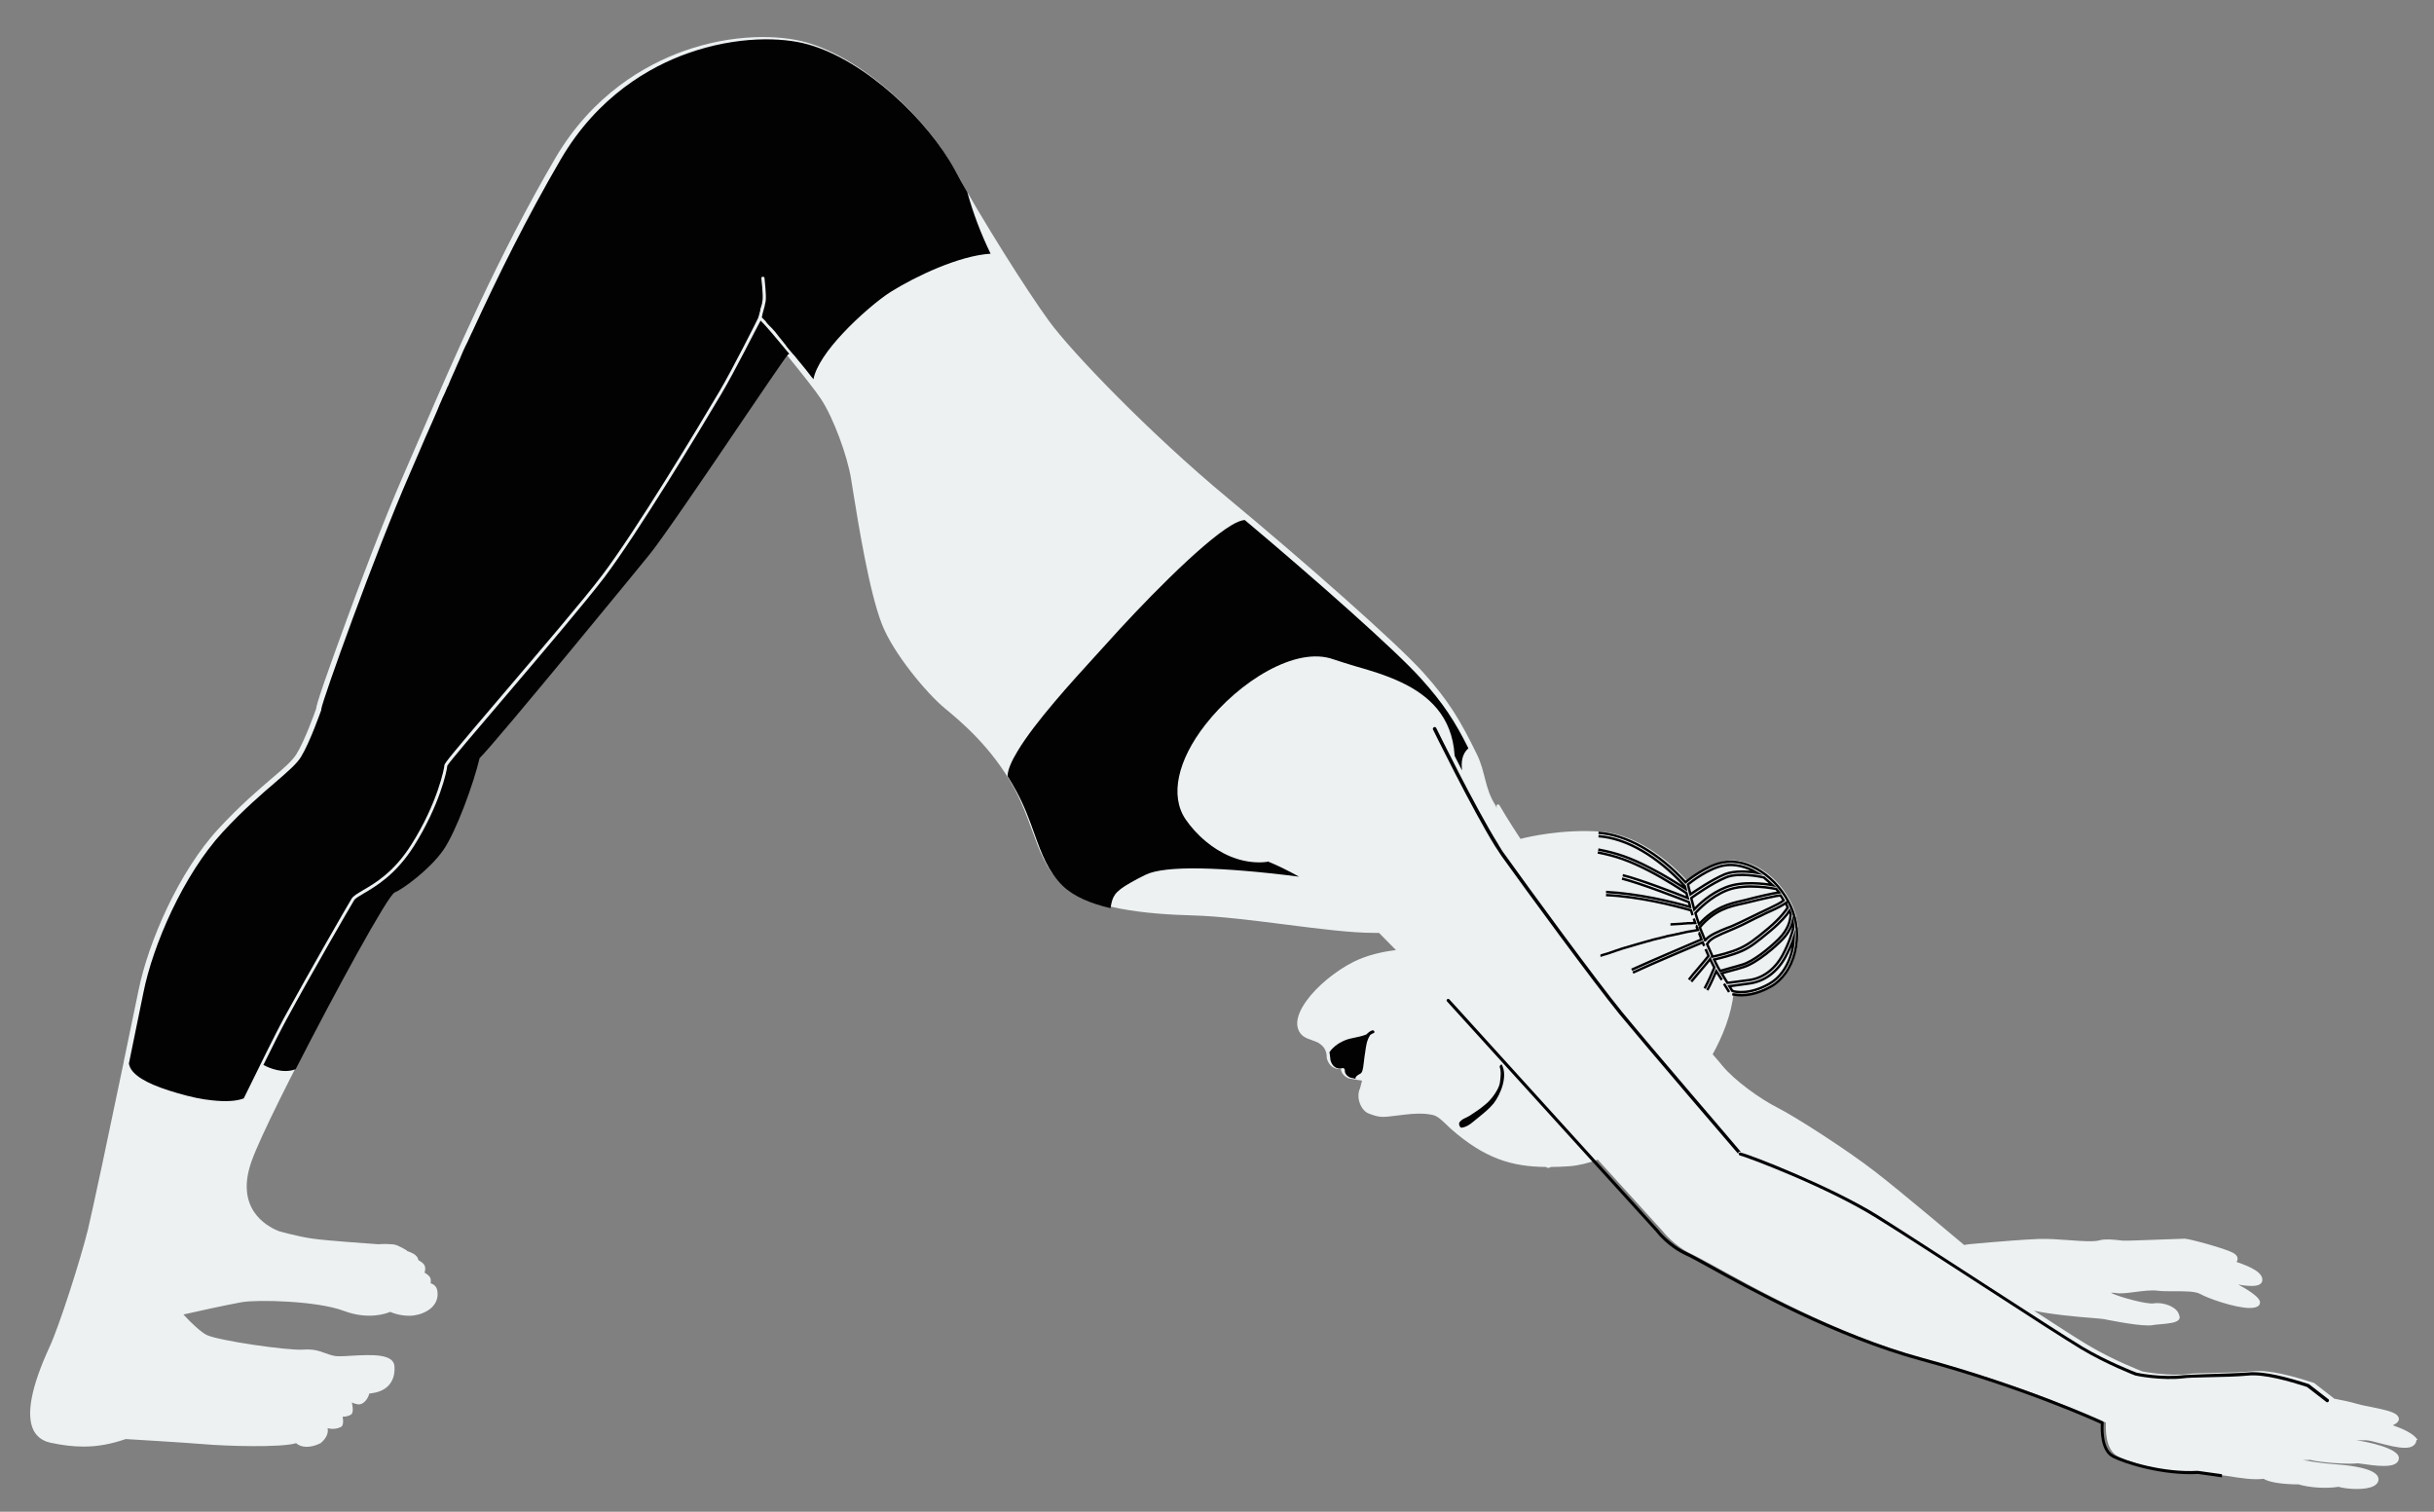 <?xml version="1.0" encoding="utf-8"?>
<!-- Generator: Adobe Illustrator 22.1.0, SVG Export Plug-In . SVG Version: 6.00 Build 0)  -->
<svg version="1.1" id="Layer_1" xmlns="http://www.w3.org/2000/svg" xmlns:xlink="http://www.w3.org/1999/xlink" x="0px" y="0px"
	 viewBox="0 0 1004.5 623.9" style="enable-background:new 0 0 1004.5 623.9;" xml:space="preserve">
<rect x="0" y="0" width="1004.5" height="623.9" fill="#808080" stroke="none"/>
<style type="text/css">
	.st0{fill:#EDF1F2;}
	.st1{fill:#020203;}
	.st2{fill:none;stroke:#020203;stroke-miterlimit:10;}
</style>
<g>
	<path class="st0" d="M997.7,594.2c-1.5-2.5-5.9-4.5-10.2-6c0.9-0.4,2-1,2.4-2c0.2-0.5,0.2-1.2-0.5-2c-1.4-1.7-6.3-2.6-11.1-3.6
		c-2.3-0.4-4.4-0.9-5.8-1.3c-2.7-0.8-6.1-1.5-9.3-2.1c0,0,0,0,0-0.1l-8.1-6.3c-0.1,0-0.1-0.1-0.2-0.1c-8.1-2.6-18.2-5.5-25-4.8
		c-3.7,0.4-11.1,0.6-17,0.7c-4.5,0.1-8.1,0.2-9.3,0.4c-8.6,1.1-18.6-0.9-19.4-1c-0.8-0.3-12.1-4.7-22.2-10.7
		c-3.6-2.1-12.2-7.6-22.6-14.4c6.7,1.5,17.3,2.5,23.8,3c2.6,0.2,4.6,0.4,5.1,0.5c0.1,0,12.4,2.6,18.2,2.6c0.7,0,1.3,0,1.7-0.1
		c1-0.2,2.2-0.3,3.5-0.4c3.3-0.3,6.5-0.6,7.5-1.9c0.3-0.4,0.4-0.8,0.3-1.2c-0.2-1.4-1-2.7-2.4-3.6c-2.4-1.7-6.1-2.3-8.3-1.9
		c-2.7,0.5-14.1-2.6-17.3-4.2c-0.1-0.1-0.2-0.1-0.4-0.2c0.8,0,1.5,0,1.9,0.1c2.1,0.4,5,0,8.1-0.4c3.3-0.4,6.7-0.9,9.6-0.5
		c1.6,0.2,3.8,0.2,6.2,0.2c4.3,0,9.1-0.1,11.3,1.2c2.5,1.5,14,5.7,20.3,5.7c0.9,0,1.8-0.1,2.4-0.3c0.9-0.3,1.5-0.7,1.7-1.4
		c0.1-0.3,0.2-0.8-0.1-1.4c-0.8-1.8-4.6-4.3-8.8-6.6c1.9,0.4,3.9,0.6,5.6,0.6c1.3,0,2.5-0.2,3.2-0.6c0.7-0.4,1-1,1.1-1.4
		c0.7-3.5-5-6-10.6-7.9c0.4-0.6,0.5-1.1,0.4-1.7c-0.1-0.8-0.8-1.5-1.9-2.1c-3.3-1.8-18.1-5.8-19.9-5.8c-1,0-6,0.2-11.2,0.4
		c-5.7,0.2-12.7,0.5-14.1,0.4c0,0,0,0-0.1,0c-0.1,0-0.1,0-0.2,0c-4-0.5-7.5-0.7-9.2-0.2c-2.6,0.8-7.7,0.4-13.1,0
		c-4.1-0.3-8.4-0.6-12.1-0.5c-6.9,0.3-15.6,1-20.2,1.4c-6.7,0.6-9.6,0.8-10.8,1.1c-2.8-2.3-25.8-21.8-36.8-30.3
		c-11.2-8.7-32.9-22.7-40.3-26.4c-6.9-3.5-17.5-11-22.7-17.3c-0.5-0.7-2-2.4-4-4.7c4.1-7.4,7.7-16.2,8.7-25.5
		c1.8,0.5,7.7,1.5,16-3.1c2.2-1.2,4.2-3,5.9-5.4c3.7-5.1,5.3-11.9,4.7-18.6l0,0c0-0.1,0-0.3-0.1-0.4c-0.1-1.2-0.4-2.3-0.7-3.5
		c0.2-0.3,0.1-0.6-0.1-0.8c-0.4-1.4-0.9-2.9-1.5-4.2c-5.6-12.3-17.6-20.1-27.9-18.3c-6.7,1.2-14.1,7.1-15.5,8.2
		c-11.1-12.1-24.1-19.5-35.8-20.3c-15.8-1.1-29.9,2.2-33,3c-1-1.5-5.2-7.9-8.7-13.9c-0.2-0.3-0.5-0.4-0.7-0.3
		c-0.3,0.1-0.5,0.3-0.5,0.6c0,0.3,0.1,0.6,0.1,0.9c-0.2-0.4-0.3-0.8-0.5-1.1c-4.6-7.2-4-13.5-7.7-21.1c-6.7-13.7-11.4-21.8-22-33.6
		c-11.1-12.4-49.9-46.5-81-72.3c-32.2-26.7-64.5-60.4-73.5-72.8c-9.2-12.6-27.6-41.7-39.4-63.2c-11.1-20.3-37.1-45.3-61.2-52
		c-10.8-3-29.8-3.6-50.3,3.7c-15.6,5.6-37.5,17.8-53,44.3c-23.6,40.4-41.3,81.4-55.5,114.3c-2.4,5.5-4.6,10.7-6.8,15.7
		c-8.8,20-19.5,48.8-23.7,60.3c-3.5,9.6-6.8,18.7-9.2,25.6c-2.8,8.2-3.4,10.4-3.4,11.1c-0.5,1.5-4.8,13.5-8.2,18.9
		c-1.7,2.7-5.2,5.8-10.2,10c-5.6,4.8-13.2,11.3-21.9,20.7c-16.4,17.7-29,46.9-33,66.6c-1.3,6.2-3.5,16.9-6,28.9
		c-0.1,0.1-0.1,0.3-0.1,0.5c0,0,0,0,0,0.1c-5.6,27-12.8,61-14.8,69.3c-3,12.2-11.8,39.8-15.9,48.6c-7.5,16.3-9.7,27.8-6.6,34.2
		c1.4,2.7,3.7,4.5,7,5.2c5.1,1.1,9.6,1.6,13.7,1.6c6.1,0,11.5-1.1,17.4-3.1c2.9,0.2,23.7,1.4,32.1,2.1c8.9,0.8,32.1,1.5,38.2-0.4
		c1.1,1,2.6,1.5,4.4,1.5c1.7,0,3.7-0.5,5.7-1.5c0,0,0.1,0,0.1-0.1c1.4-1.1,3.4-3.5,2.8-6.1c0.7,0.2,1.4,0.3,2.1,0.3
		c1.7,0,3.2-0.6,3.7-1c0.1-0.1,0.5-0.4,0.6-1.8c0-0.5,0-1.3-0.2-2.2c1.7,0,3.1-0.6,3.6-1c0.1-0.1,0.5-0.4,0.6-1.8
		c0-0.7-0.1-1.9-0.4-3.1c1.1,0.5,2,0.7,2.7,0.8c0.1,0,0.1,0,0.2,0c1.9,0,3.3-2.1,3.6-2.7c0.3-0.5,0.6-1.2,0.7-1.8
		c0.6,0,1.1-0.1,1.5-0.2c6-0.9,9.3-4.9,8.9-11c-0.3-5.4-9.9-4.8-17.6-4.4c-3.1,0.2-6.1,0.4-7.5,0c-1.5-0.3-2.7-0.8-3.9-1.2
		c-2.5-0.9-4.6-1.6-8.9-1.3c-6.1,0.4-34.9-3.7-39.7-6.1c-2.3-1.2-6.1-4.7-9.5-8.4c3.8-0.9,17-3.8,24.1-5.1c6.3-1.1,31-0.6,42.1,3.6
		c10.1,3.8,17.6,1.1,19.1,0.4c0.9,0.4,4,1.6,7.6,1.6c0.7,0,1.4,0,2.1-0.1c5.1-0.7,10.1-3.8,9.9-9.1c-0.1-2.2-0.8-3.5-2.9-4.2
		c0.2-0.9,0.1-1.8-0.2-2.4c-0.4-0.7-1.3-1.4-2.3-2c0.4-1.1,0.4-2.2,0-3c-0.4-0.8-1.4-1.5-2.6-2.2c0-0.4-0.1-0.7-0.3-1
		c-0.8-1.4-2.6-2.1-4-2.6c-0.1,0-0.2-0.1-0.3-0.1c0-0.1-0.1-0.2-0.2-0.3c-1.1-0.7-2.5-1.4-3.4-1.8c-0.3-0.1-0.5-0.2-0.7-0.3
		c-1.5-0.7-6.8-0.5-7.6-0.4c-1.1-0.1-20.7-1.4-27-2.3c-6.4-0.9-14-3.1-14-3.1c-5.6-2.2-18.1-9.6-11.3-28.8
		c7-19.9,54.7-108.5,58.2-110.6c3.9-1.6,15-9.8,20.6-17.9c5.4-7.8,12.7-28,15.1-38.1c7.3-7.2,66.8-79.9,69.3-83
		c4.6-5.4,23.6-33.3,38.8-55.7c9.1-13.4,17.7-26.1,18.6-27c0.1-0.1,0.2-0.3,0.3-0.5c5.7,7,11.7,14.5,14,18
		c5.3,7.9,11,23.8,12.5,32.9c0.2,1.2,0.5,2.9,0.8,5c2.2,13.6,6.7,41.8,12,55.3c4.7,12,18.5,28.5,25.9,34.6
		c6.3,5.2,19.4,16,28.7,33.1c3.2,6,5.3,11.7,7.3,17.2c3.1,8.5,5.7,15.9,11.9,21.9c11,10.8,36.4,12.8,54.5,13.3
		c10.8,0.3,24.5,2,37.8,3.7c14.1,1.8,27.4,3.5,36.9,3.5c0.7,0,1.4,0,2.1,0c0.4,0.4,0.7,0.7,1.1,1.1c2.1,2.2,4.1,4.1,5.9,6
		c-5.8,0.7-11.9,2.1-17.4,4.8c-7.5,3.8-15.1,10-19.5,16.1c-3,4.1-4.5,8.2-3.6,11.3c1,3.4,3.6,4.2,5.9,5c1,0.4,2,0.7,2.8,1.2
		c2.2,1.5,2.7,2.7,3.1,4.3c0,0.1,0.1,0.6,0.1,0.8c0,0.4,0,0.9,0.1,1.3c1.3,4.2,4.4,4.4,5.8,4.3c0.2,2.8,3.3,3.9,3.4,3.9
		c0,0,0.1,0,0.1,0l5.2,0.9l-0.8,3.1c-0.9,1.9-0.9,4.3,0,6.5c0.8,2,2.2,3.5,3.7,4c4.4,1.7,5.7,1.5,10.6,0.9c1.1-0.1,2.5-0.3,4.1-0.5
		c3.5-0.4,7.5-0.7,11.4,0.1c2.1,0.4,3.8,2.1,5.7,3.9c0.7,0.6,1.3,1.3,2,1.9c13.9,12.2,25.1,15.6,39.2,15.7c0.4,0.4,1.2,0.6,1.9,0.1
		c0,0,0-0.1,0.1-0.1c2.5,0,5-0.1,7.7-0.3c3.9-0.3,7.8-1.3,11.7-2.7l26.7,29.4c0.2,0.2,4.8,6.3,12.5,9.8c1.5,0.7,4.4,2.3,8.5,4.5
		c17.1,9.5,52.7,29.2,88.1,38.8c40.6,11,70.1,24.2,73.9,26c-0.1,2.2-0.4,11.2,4.9,13.9c5.3,2.8,21,7.5,35.1,6.7c3.8,0.5,7,1,9.9,1.4
		c6.3,1,10.9,1.7,15.2,1.2c2.6,1.7,9.3,2.3,14.4,2.3c4.6,1.4,11.6,1.8,16.5,1c1.6,0.5,4.6,0.9,7.5,0.9c2.7,0,5.3-0.3,7-1.2
		c1-0.5,1.6-1.2,1.9-2c0.2-0.8,0.1-1.6-0.4-2.3c-2-2.9-9.9-4.1-16.1-4.6c-6.3-0.5-8-0.8-10.8-1.2c-1-0.2-2.2-0.4-3.8-0.6
		c0,0,0,0,0,0l3-0.1c4.2,1.1,15.4,1.9,19.8,1.4c0.4,0.1,0.9,0.1,1.4,0.2c2.8,0.4,6.2,0.9,9.1,0.9c2.3,0,4.3-0.3,5.4-1.3
		c0.6-0.5,0.9-1.2,0.9-2c0-4.1-13.6-6.7-16.3-7.1c-0.3-0.1-0.8-0.1-1.4-0.2c2.4,0,4.1,0,4.1,0c1.2,0,3.4,0.6,5.7,1.2
		c3.5,0.9,7.3,1.9,10.3,1.9c1.5,0,2.7-0.2,3.6-0.9c0.8-0.6,1.2-1.4,1.3-2.4C997.8,594.4,997.8,594.3,997.7,594.2z"/>
	<g>
		<path class="st1" d="M399.2,79.3L399.2,79.3L399.2,79.3c-1.9-3.3-3.7-6.4-5.3-9.5c-11-20.1-36.7-44.9-60.5-51.5
			c-10.7-3-29.3-3.5-49.6,3.7c-15.5,5.5-37.1,17.6-52.4,43.8c-14,24-25.9,48.1-36.3,70.7c0,0,0,0,0,0c-0.1,0.3-0.2,0.5-0.4,0.8
			c-0.6,1.2-1.1,2.5-1.7,3.7c-0.1,0.3-0.3,0.6-0.4,0.8c-0.1,0.3-0.3,0.6-0.4,0.8c0,0,0,0,0,0c-0.8,1.7-1.6,3.4-2.3,5.2
			c-0.1,0.2-0.2,0.4-0.2,0.5c-0.8,1.7-1.5,3.3-2.2,5c-0.1,0.1-0.1,0.2-0.2,0.4c-0.8,1.7-1.5,3.4-2.2,5.1c-0.1,0.3-0.2,0.6-0.4,0.8
			c-0.7,1.7-1.4,3.3-2.2,4.9c0,0.1-0.1,0.2-0.1,0.3c-0.7,1.6-1.4,3.1-2,4.7c-0.1,0.2-0.2,0.5-0.3,0.7c-0.7,1.5-1.3,3.1-2,4.6
			c-0.2,0.4-0.3,0.7-0.5,1.1c-0.6,1.5-1.3,2.9-1.9,4.3c-2.4,5.5-4.6,10.8-6.8,15.8c-14,32.1-35.8,92.8-36.3,96.6c0,0.1,0,0.3,0,0.4
			c-0.2,0.5-4.7,13.4-8.4,19.4c-1.8,2.9-5.4,6-10.5,10.4c-5.6,4.8-13.2,11.3-21.8,20.6c-16.2,17.6-28.8,46.6-32.7,66.2
			c-1.3,6.3-3.5,17.1-6,29.3c0.1,0.8,0.5,1.7,1,2.5c2.4,3.6,8.8,6.8,19.3,9.8c5.2,1.5,9.8,2.5,14,2.9c5.5,0.6,10,0.4,13.1-0.8
			c6.9-14.1,13.1-26.7,16.5-33c10.8-19.7,26-46.1,28-49.4c0.7-1.2,2.4-2.1,4.7-3.5c4.8-2.8,12.8-7.4,20-18.9
			c10.7-16.9,13.6-31.5,13.6-32.7c0-0.8,3.7-5.3,24.5-29.7c14.8-17.4,33.3-39,40.6-48.7c13.8-18.2,39.5-60.8,48.3-75.7
			c5.7-9.7,15.4-29,16.1-30.5c0,0,0,0,0,0c0,0,0-0.1,0.1-0.2c0,0,0-0.1,0-0.1c0,0,0-0.1,0-0.1c0-0.1,0-0.1,0.1-0.2c0,0,0-0.1,0-0.1
			c0-0.1,0-0.2,0.1-0.2c0,0,0-0.1,0-0.1c0-0.1,0.1-0.2,0.1-0.3c0,0,0-0.1,0-0.1c0-0.1,0.1-0.2,0.1-0.3c0,0,0-0.1,0-0.1
			c0-0.1,0.1-0.2,0.1-0.4l0,0c0.1-0.2,0.1-0.4,0.2-0.6c0,0,0-0.1,0-0.1c0,0,0,0,0,0c0-0.2,0.1-0.3,0.1-0.5c0,0,0,0,0,0
			c0-0.1,0-0.1,0-0.2c0-0.1,0.1-0.3,0.1-0.4c0-0.1,0-0.2,0.1-0.2c0-0.1,0.1-0.3,0.1-0.4c0-0.1,0-0.2,0.1-0.3c0-0.1,0.1-0.3,0.1-0.4
			c0-0.1,0-0.2,0.1-0.3c0-0.1,0.1-0.2,0.1-0.4c0-0.1,0-0.2,0-0.2c0-0.1,0-0.3,0.1-0.4c0-0.1,0-0.1,0-0.2c0-0.2,0.1-0.4,0.1-0.5
			c0.3-2.4-0.5-8.9-0.5-9c0-0.4,0.2-0.7,0.6-0.7c0.4,0,0.7,0.2,0.7,0.6c0,0.3,0.8,6.8,0.5,9.3c0,0.2-0.1,0.4-0.1,0.6c0,0,0,0,0,0
			c0,0.1,0,0.2-0.1,0.3v0c0,0.1,0,0.1,0,0.2v0c0,0.1,0,0.2-0.1,0.3l0,0c0,0,0,0.1,0,0.1c0,0.2-0.1,0.3-0.1,0.5c0,0,0,0,0,0.1v0
			c-0.1,0.4-0.2,0.7-0.3,1.1v0l0,0c0,0,0,0,0,0c-0.1,0.4-0.2,0.8-0.3,1.1l0,0c0,0,0,0,0,0s0,0,0,0c-0.2,0.7-0.4,1.4-0.5,2
			c0,0,0,0,0,0.1c0,0.2-0.1,0.3-0.1,0.5c0.1,0.1,0.2,0.2,0.3,0.3c0,0,0.1,0.1,0.1,0.1c0.1,0.1,0.2,0.2,0.3,0.3c0,0,0.1,0.1,0.1,0.1
			c0.1,0.1,0.3,0.3,0.5,0.5c0,0,0.1,0.1,0.1,0.1c0.1,0.1,0.3,0.3,0.4,0.5c0,0.1,0.1,0.1,0.1,0.2c0.2,0.2,0.4,0.4,0.6,0.7
			c0,0,0.1,0.1,0.1,0.1c0.2,0.2,0.4,0.4,0.6,0.6c0.1,0.1,0.1,0.2,0.2,0.2c0.2,0.2,0.4,0.4,0.6,0.6c0.1,0.1,0.1,0.1,0.2,0.2
			c0.2,0.3,0.5,0.5,0.7,0.8c0.1,0.1,0.2,0.2,0.3,0.3c0.2,0.2,0.3,0.4,0.5,0.6c0.1,0.1,0.2,0.2,0.3,0.4c0.2,0.3,0.5,0.6,0.7,0.9
			c0.1,0.1,0.2,0.3,0.3,0.4c0.2,0.2,0.3,0.4,0.5,0.6c0.1,0.2,0.3,0.3,0.4,0.5c0.2,0.2,0.3,0.4,0.5,0.6c0.2,0.3,0.5,0.6,0.7,0.9
			c0.1,0.2,0.3,0.3,0.4,0.5c0.2,0.2,0.4,0.4,0.5,0.7c0.1,0.1,0.2,0.2,0.3,0.4c0.6,0.8,1.3,1.6,2,2.4c0.1,0.1,0.1,0.2,0.2,0.2
			c0.2,0.3,0.4,0.5,0.7,0.8c0,0,0.1,0.1,0.1,0.1c0.7,0.9,1.5,1.8,2.2,2.7c0,0,0,0.1,0.1,0.1c0.7,0.9,1.5,1.8,2.2,2.7
			c0,0,0,0.1,0.1,0.1c0.7,0.9,1.4,1.8,2.1,2.7c0,0,0,0,0,0l0,0l0,0c0.3,0.3,0.5,0.7,0.8,1c0,0,0.1,0.1,0.1,0.1
			c0.1,0.2,0.3,0.3,0.4,0.5c1-5.4,6-12.4,12-18.8c6.9-7.4,15.1-14.2,19.8-17.2c10.4-6.5,28.3-15,41.3-15.8
			C404.8,96.4,401.6,88,399.2,79.3z"/>
		<path class="st1" d="M297.8,162.4c-8.8,14.9-34.6,57.6-48.4,75.9c-7.4,9.7-25,30.5-40.6,48.8c-12,14.1-23.4,27.4-24.2,28.9
			c-0.1,2-3.2,16.4-13.8,33.2c-7.4,11.7-15.6,16.5-20.5,19.4c-2,1.2-3.7,2.1-4.2,3c-2,3.3-17.3,29.7-28,49.4
			c-2.2,4-5.5,10.6-9.4,18.5c2.4,1.3,8.1,3.7,13.2,1.8c0,0,0.1,0,0.1,0c16.5-32.3,38.1-71.8,40.8-72.9c3.4-1.4,14.5-9.5,20.1-17.5
			c5.4-7.7,12.7-28,15-37.9c0-0.1,0.1-0.2,0.2-0.3c6.5-6.3,68.9-82.5,69.5-83.3c4.6-5.4,23.6-33.3,38.8-55.8
			c18.6-27.4,18.7-27.4,19.2-27.5c0.1,0,0.1,0,0.2,0c-5.2-6.3-10-12-11.9-13.8C312.1,135.5,303.2,153.3,297.8,162.4z"/>
	</g>
	<path class="st1" d="M606,308.8c-5.5-11-10.3-18.5-19.6-28.8c-10.1-11.3-43.3-40.7-72.7-65.4c-1.4,0.1-3.2,0.8-5.4,2.1
		c-13,7.7-38.3,34-51.7,49c-1.4,1.6-3.1,3.4-5,5.5c-9.2,10.1-24.3,26.6-31.6,38.7c-2.5,4.1-4.1,7.7-4.2,10.4c1.3,2,2.5,4.1,3.7,6.3
		c3.3,6.1,5.4,11.9,7.4,17.5c3,8.4,5.7,15.6,11.6,21.4c4.6,4.5,11.7,7.4,19.8,9.3l0.1-0.6c0.8-4.1,1.2-6,8.3-10
		c1.6-0.9,3.6-2,6.1-3.2c3.9-1.9,11.6-2.8,22.7-2.6c10.5,0.2,24.2,1.3,40.6,3.4c-4.8-2.7-9.2-4.8-12.9-6.3c-0.1,0.1-0.2,0.2-0.4,0.2
		c-1,0.1-2,0.2-3,0.2c-8.6,0-16.2-3.7-22.1-8.6c-3.5-2.9-6.4-6.2-8.5-9.3c-6.4-9.6-3.3-24.2,8.3-39c13.8-17.7,37.3-32.5,52.8-26.9
		c2.6,0.9,5.7,1.8,8.9,2.8c6,1.7,12.8,3.7,19.1,6.7c11.2,5.3,21,13.9,22,30.1c0,0,0,0.1,0,0.1c0,0.1,0.1,0.2,0.1,0.2
		c0,0,0,0.1,0,0.1c0.8,1.6,1.7,3.4,2.7,5.3c0,0,0,0,0,0c0.1,0.2,0.2,0.4,0.3,0.5C603,314.9,603.2,311.3,606,308.8z"/>
	<g>
		<path class="st1" d="M917,609.7c-2.9-0.4-6.2-0.9-9.9-1.4c-14.1,0.8-29.9-4-35.2-6.7c-5.3-2.7-5-11.8-4.9-14
			c-3.8-1.7-33.4-15-74.1-26c-35.5-9.6-71.2-29.4-88.4-38.9c-4.1-2.2-7-3.9-8.5-4.5c-7.7-3.5-12.4-9.6-12.5-9.8l-86.3-95.1
			c-0.1-0.1-0.2-0.3-0.2-0.4c0-0.2,0.1-0.4,0.2-0.5c0.3-0.2,0.7-0.2,0.9,0l2.2,2.4l84.1,92.7c0,0.1,4.7,6.1,12,9.4
			c1.5,0.7,4.5,2.3,8.6,4.6c17.1,9.5,52.7,29.2,88.1,38.8c43.6,11.8,74.4,26.2,74.7,26.3c0.3,0.1,0.4,0.4,0.4,0.7
			c0,0.1-1,10.5,4.1,13.1c5.2,2.7,20.7,7.4,34.6,6.6c0,0,0.1,0,0.1,0c3.8,0.5,7.1,1,10,1.4"/>
		<path class="st1" d="M961,578.4c-0.1,0.2-0.3,0.3-0.5,0.3c-0.1,0-0.3,0-0.4-0.1l-1.8-1.4l-6.2-4.8c-7.4-2.4-17.8-5.4-24.4-4.7
			c-3.8,0.4-11.2,0.6-17.2,0.7c-4.3,0.1-8.1,0.2-9.2,0.4c-9.2,1.1-19.8-1-19.9-1.1c0,0-0.1,0-0.1,0c-0.1,0-12-4.6-22.5-10.9
			c-5.5-3.3-22.5-14.2-40.3-25.8c-16.7-10.8-33.9-22-44.1-28.3c-20.8-13-54.2-25.4-56.2-25.8c-0.3,0-0.5-0.2-0.6-0.5c0,0,0,0,0,0
			c-0.1-0.3,0.1-0.7,0.4-0.8c0.1,0,0.2,0,0.5,0.1c4.4,1,37.7,14.1,56.6,25.9c10.2,6.4,27.4,17.6,44.1,28.4
			c17.9,11.6,34.8,22.5,40.3,25.8c10.1,6,21.4,10.4,22.3,10.7c0.8,0.2,10.8,2.1,19.5,1c1.2-0.1,4.8-0.2,9.3-0.4
			c5.9-0.2,13.3-0.4,17.1-0.7c6.8-0.7,17,2.2,25.1,4.8c0.1,0,0.1,0.1,0.2,0.1l8.1,6.3c0,0,0,0,0,0.1
			C961.2,577.7,961.2,578.1,961,578.4z"/>
		<path class="st1" d="M591.8,300.1c0.3-0.2,0.7,0,0.9,0.3c0.2,0.4,16.1,32.8,25.6,48c0.1,0.1,0.2,0.3,0.2,0.4l0.7,1.1
			c0.1,0.2,0.3,0.4,0.4,0.7c0.5,0.7,0.9,1.4,1.4,2c9.8,13.7,38,52.3,48.5,65.1c10.7,13.1,48.4,56.9,48.7,57.4
			c0.1,0.1,0.1,0.2,0.1,0.3c-0.2-0.1-0.4-0.1-0.5-0.1c-0.3,0.1-0.5,0.5-0.4,0.8c-0.1,0-0.2-0.1-0.3-0.2c-0.4-0.4-38-44.3-48.8-57.4
			c-10.5-12.9-38.8-51.5-48.6-65.2c-0.5-0.8-1.1-1.6-1.7-2.6c-0.1-0.1-0.9-1.4-1-1.5c-9.5-15.3-25.5-47.9-25.7-48.3
			C591.3,300.7,591.4,300.3,591.8,300.1z"/>
	</g>
	<path class="st1" d="M619.8,439.4c2.6,4.9-0.6,12.4-3.4,16c-1.8,2.2-4.2,4.1-6.4,5.9c-2.1,1.6-3.8,3.6-6.7,4.1
		c-0.9,0.1-1.4-1.6-1-2.2c1.2-1.6,2.6-1.7,4.3-2.8c2.2-1.4,4.4-2.9,6.4-4.6c2.2-1.7,5.6-6.1,6-9c0.3-2.4,0.6-4.5-0.1-6.5
		C618.8,439.9,619.6,439,619.8,439.4z"/>
	<path class="st1" d="M567.2,425.7c-0.1-0.4-0.5-0.5-0.8-0.5c-0.9,0.2-2,1.2-2.2,1.4c0,0-0.1,0.1-0.1,0.2c0,0,0,0,0,0
		c-0.2,0.1-0.6,0.3-0.7,0.3c-1.6,0.6-2.9,0.8-4.2,1.1c-1.3,0.3-2.6,0.5-4.1,1.1c-0.4,0.2-0.9,0.4-1.3,0.6c-1.7,0.8-3.7,2.3-4.9,4
		c-0.1,0.2-0.2,0.3-0.3,0.5c0.1,0.2,0.2,0.4,0.2,0.7c0,0,0.1,1,0.2,1.7c0,0.4,0.1,0.7,0.1,0.8c1.1,3.7,3.8,3.5,4.6,3.3
		c0.1,0,0.2,0,0.3-0.1c0.3-0.1,0.6,0.1,0.8,0.3c0.1,0.1,0.2,0.3,0.2,0.5c0,0,0,0,0,0c0,0,0,0,0,0c0,0,0,0,0,0
		c-0.2,2.1,2.1,3.1,2.5,3.2l0.6,0.1l1.4,0.3c0-0.1-0.1-0.2-0.1-0.4c0.1-0.3,0.4-0.9,2-1.7c0.9-0.5,1.1-1.9,1.4-4.3
		c0.1-0.8,0.2-1.6,0.3-2.5c0.1-0.7,0.2-1.4,0.3-2c0.4-2.9,0.7-5,2-7c0,0,0,0,0-0.1c0.5-0.4,1-0.7,1.4-0.8
		C567.1,426.4,567.3,426,567.2,425.7z"/>
	<path class="st2" d="M714.9,410.3c1.8,0.5,7.7,1.5,16-3.2c2.2-1.2,4.2-3.1,5.9-5.4c3.7-5.1,5.3-12,4.7-18.6l0,0
		c0-0.1,0-0.3-0.1-0.4c-0.3-2.9-1.1-5.8-2.3-8.5c-5.6-12.3-17.6-20.2-28-18.3c-6.7,1.2-14.2,7.1-15.5,8.2
		c-11.1-12.1-24.2-19.6-35.9-20.4 M731.5,365.3c-3.3-0.6-12.6-1.8-19.3,0.9c-6.4,2.5-11.1,7.1-13,9.1c-0.3-1.1-0.6-2.3-0.9-3.4
		c0-0.1,0-0.3-0.1-0.4c-0.1-0.3-0.2-0.6-0.2-0.9c1.5-1.1,8.4-6,14.3-8.5c5.2-2.2,14.3-0.3,15.6,0
		C729.1,363.1,730.3,364.2,731.5,365.3z M720.8,371.3c-0.7,0.2-1.4,0.3-2.1,0.5c-4.8,1.1-11.2,2.6-17.5,9.6
		c-0.1-0.3-0.2-0.5-0.3-0.8c-0.4-1.1-0.8-2.4-1.2-3.8c1.2-1.3,6.2-6.7,13.1-9.4c7.8-3.1,19.6-0.6,19.8-0.6c0.1,0,0.3,0,0.4,0
		c0.4,0.5,0.8,1,1.2,1.5C731.4,368.7,725.3,370.1,720.8,371.3z M729.9,375c-1.1,0.5-2.4,1.1-3.8,1.8c-1.5,0.7-2.9,1.4-4.1,2
		c-2.9,1.4-4.9,2.4-7,3.3c-0.7,0.3-1.4,0.6-2.1,0.8c-3.7,1.5-7.6,3.1-9.1,5.1c0,0,0,0.1-0.1,0.1c-0.8-1.9-1.5-3.8-2.2-5.4
		c0,0,0,0,0,0c6.1-7.2,12.3-8.6,17.3-9.7c0.8-0.2,1.5-0.3,2.2-0.5c5.9-1.5,12.6-2.9,13.8-3c0.5,0.7,0.9,1.4,1.3,2.1
		C734.7,372.7,732.6,373.7,729.9,375z M737.8,374.5c-0.6,1-2.9,4.3-8,8.6c-5.6,4.7-8.1,6.5-11.4,8.1c-4,1.9-9.7,3.2-11.6,3.6
		c-0.7-1.6-1.5-3.4-2.3-5.2c0.1-0.1,0.2-0.2,0.3-0.3c0.8-1.9,5-3.6,8.8-5.2c0.7-0.3,1.4-0.6,2.1-0.9c2.2-0.9,4.2-1.9,7.1-3.4
		c1.2-0.6,2.5-1.3,4.1-2c1.4-0.7,2.6-1.3,3.8-1.8c2.7-1.2,4.8-2.3,6.4-3.4C737.2,373.4,737.5,373.9,737.8,374.5z M698,405.1
		c0.9-1.1,2.3-2.7,3.7-4.4c1.4-1.7,2.9-3.4,4-4.8c0,0.1,0.1,0.1,0.2,0.2c0.6,1.2,1.1,2.3,1.6,3.2c-1.1,2.7-2.5,5.8-4,8.6
		 M704.6,408.6c1.4-2.5,2.6-5.3,3.7-7.8l0.6,0.9c0,0.1,0.1,0.2,0.1,0.2c0,0,0,0,0,0l1.6,2.5 M703.9,391.7c0.4,1,0.8,1.9,1.2,2.8
		c-1.1,1.4-2.8,3.4-4.4,5.3c-1.5,1.7-2.8,3.3-3.7,4.5 M673.9,401.4c8.3-3.9,25.8-11.2,28.8-12.5c0.2,0.5,0.4,1,0.6,1.5 M734,387.6
		c-4.1,4-10.5,9.2-15,10.5c-1.6,0.5-3.4,1-4.9,1.4c-2.4,0.7-3.6,1-4.2,1.2l-0.9-1.5c-0.4-0.8-1-1.9-1.6-3.2
		c2.2-0.5,7.6-1.8,11.6-3.6c3.5-1.6,5.9-3.5,11.7-8.3c4.4-3.7,6.8-6.6,7.8-8.2c0.2,0.5,0.4,0.9,0.5,1.4c0,0,0,0,0,0.1
		C738.8,380,738.1,383.5,734,387.6z M740.1,383c-0.2,0.9-1.5,5.8-4.5,11.3c-3.2,5.8-8.2,9.5-14,10.2c-4.8,0.6-8,1.1-8.7,1.1
		l-2.4-3.9c0.9-0.3,2.4-0.7,3.9-1.1c1.6-0.4,3.3-0.9,4.9-1.4c6.1-1.8,14.1-9.3,15.6-10.8c3-2.9,4.3-5.6,4.9-7.9
		C739.9,381.4,740.1,382.2,740.1,383z M715,409c0-0.2-0.1-0.3-0.3-0.4l-1-1.6c1.3-0.2,4.1-0.5,8.1-1.1c6.3-0.8,11.6-4.7,15-10.9
		c1.6-3,2.8-5.7,3.5-7.9c-0.2,5.5-2.1,10.4-4.6,13.9c-1.6,2.2-3.4,3.8-5.5,5C721.9,410.7,716.1,409.3,715,409z M711.5,406l2.1,3.4
		 M701,385.1c0.1,0,0.1,0,0.2,0c0.3,0.8,0.7,1.7,1,2.6c-3,1.3-20.5,8.7-28.8,12.5 M699.9,382.2c0.1,0,0.1,0,0.2,0
		c0.2,0.5,0.4,1.1,0.6,1.6c-0.5,0.1-1,0.2-1.6,0.3c-0.2,0-0.4,0.1-0.6,0.1c-0.4,0.1-0.7,0.1-1.1,0.2c-0.2,0-0.5,0.1-0.7,0.1
		c-0.3,0.1-0.7,0.1-1,0.2c-0.3,0.1-0.5,0.1-0.8,0.2c-0.3,0.1-0.7,0.1-1,0.2c-0.3,0.1-0.6,0.1-0.8,0.2c-0.3,0.1-0.7,0.2-1,0.2
		c-0.3,0.1-0.6,0.1-0.9,0.2c-0.3,0.1-0.6,0.2-1,0.2c-0.3,0.1-0.6,0.2-1,0.2c-0.3,0.1-0.6,0.2-1,0.2c-0.3,0.1-0.7,0.2-1,0.3
		c-0.3,0.1-0.6,0.2-0.9,0.2c-0.4,0.1-0.7,0.2-1.1,0.3c-0.3,0.1-0.6,0.2-0.9,0.2c-0.4,0.1-0.8,0.2-1.2,0.3c-0.3,0.1-0.5,0.1-0.8,0.2
		c-0.4,0.1-0.9,0.2-1.3,0.4c-0.2,0-0.4,0.1-0.5,0.1c-3.2,0.9-6.4,1.8-9.7,2.8c0,0,0,0-0.1,0c-0.6,0.2-1.3,0.4-1.9,0.6
		c-0.1,0-0.1,0-0.2,0.1c-0.6,0.2-1.2,0.4-1.9,0.6c-0.1,0-0.1,0-0.2,0.1c-0.6,0.2-1.2,0.4-1.8,0.6c-0.1,0-0.1,0-0.2,0.1
		c-0.6,0.2-1.2,0.4-1.9,0.6c0,0-0.1,0-0.1,0c-0.6,0.2-1.3,0.4-1.9,0.6c0,0,0,0-0.1,0 M699,379.1c0.2,0.6,0.4,1.2,0.6,1.8
		c-0.4,0-0.9,0-1.6,0.1c0,0,0,0,0,0c-0.3,0-0.6,0-1,0c0,0-0.1,0-0.1,0c-0.4,0-0.7,0-1.1,0.1c0,0-0.1,0-0.1,0c-0.4,0-0.8,0-1.3,0.1
		c0,0-0.1,0-0.1,0c-0.5,0-0.9,0.1-1.4,0.1c0,0-0.1,0-0.1,0c-0.5,0-1,0.1-1.6,0.1c0,0,0,0-0.1,0c-0.6,0-1.1,0.1-1.7,0.1c0,0,0,0,0,0
		 M662.8,369.4c13.6,0.6,27.8,4.2,35.1,6.3c0.1,0.3,0.2,0.6,0.3,0.9c0,0.1,0,0.3,0.1,0.4c0.1,0.2,0.1,0.4,0.2,0.7 M669.4,362.6
		c7.6,1.9,24.9,8.6,27.6,9.7c0.2,0.7,0.4,1.3,0.5,2c-7.6-2.2-21.4-5.5-34.7-6.2 M659.4,351.8c7.7,1.5,13.2,3.5,21,7.5
		c7,3.6,14.1,8.3,15.6,9.3c0.2,0.6,0.3,1.3,0.5,2c-4.5-1.8-19.8-7.7-26.8-9.4 M659.7,345.1c11.5,0.8,24.4,8.3,35.5,20.5
		c0.1,0.1,0.2,0.1,0.2,0.2c0.1,0.3,0.1,0.6,0.2,1c-2.7-1.8-8.7-5.6-14.6-8.6c-7.9-4.1-13.5-6.1-21.4-7.6 M711.4,357.2
		c4.4-0.8,9.3,0.4,13.7,3c-3.6-0.6-9.3-1-13.3,0.6c-5.6,2.4-12,6.8-14.2,8.3c-0.1-0.3-0.1-0.5-0.2-0.8c0-0.2,0-0.4-0.1-0.5
		c-0.3-1.3-0.6-2.3-0.7-2.8C698.1,363.8,705.2,358.3,711.4,357.2z"/>
</g>
</svg>

